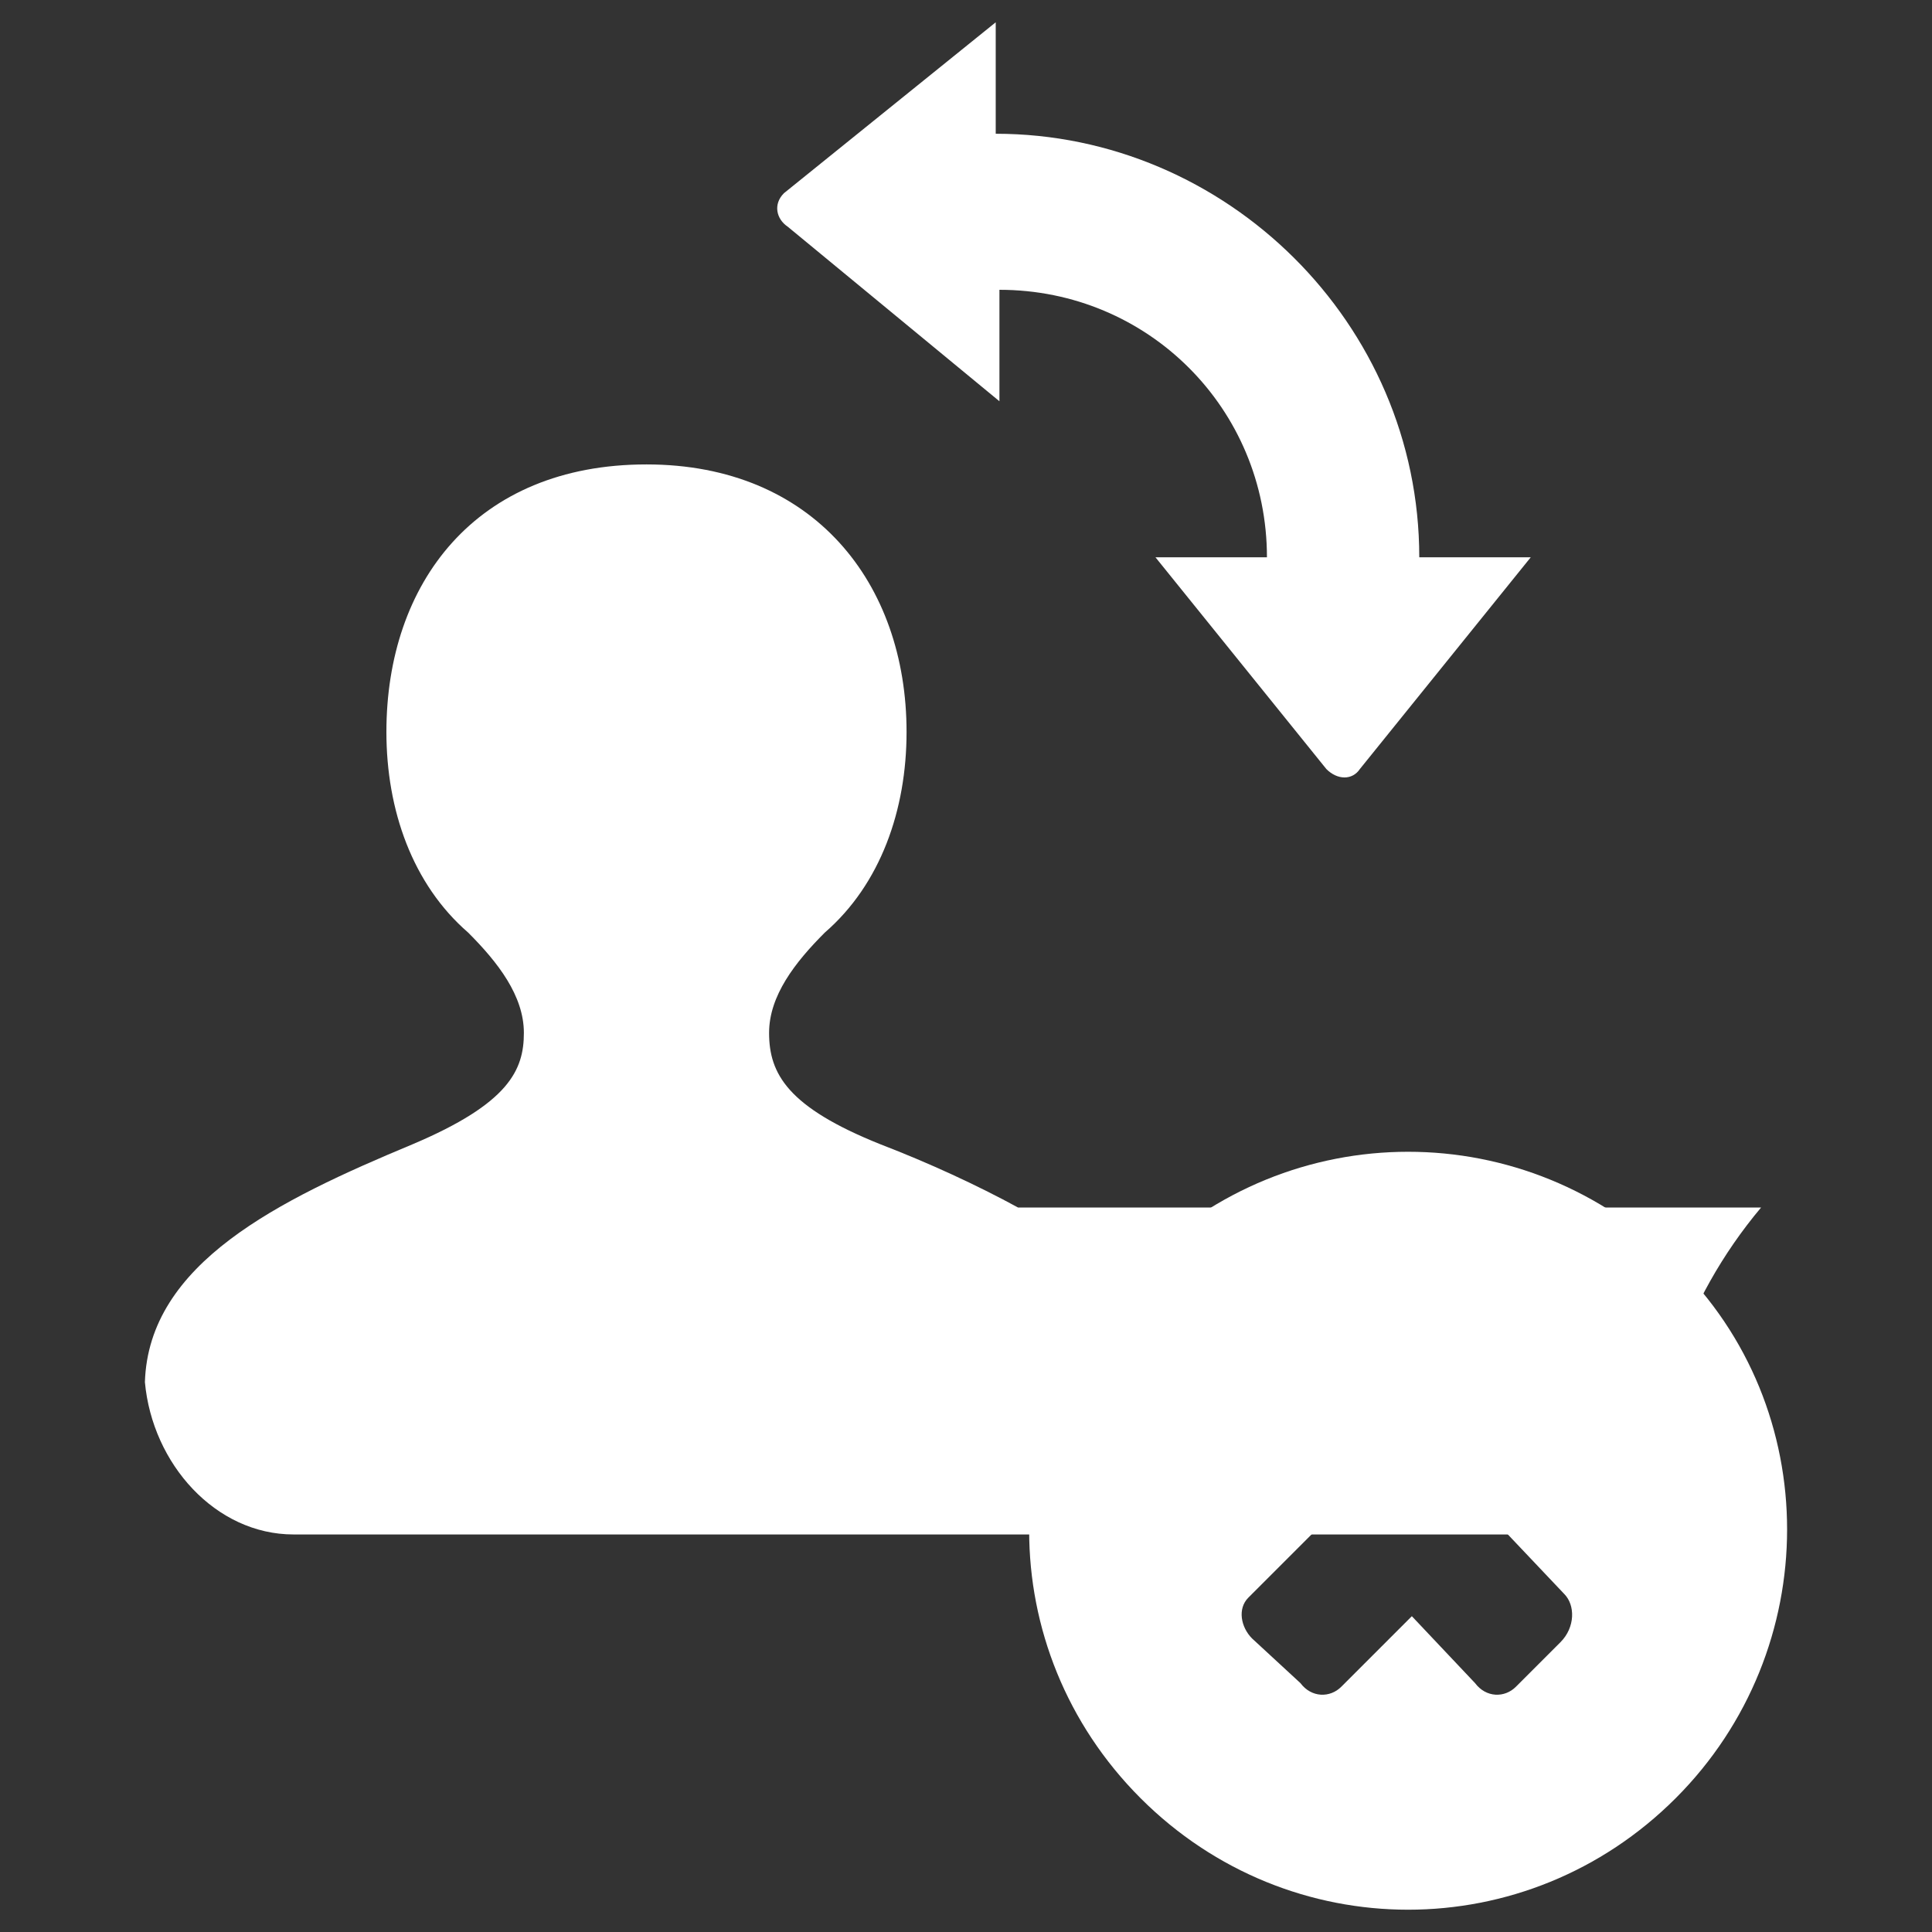 <?xml version="1.0"?><svg xmlns="http://www.w3.org/2000/svg" width="52" height="52" viewBox="0 0 52 52"><rect x="0" y="0" width="52" height="52" fill="#333333" stroke="none"/><g fill="#fff"><path d="m27.4 32.5c-1.1-0.6-2.4-1.2-3.7-1.7-2.5-1-3-1.9-3-3 0-1 0.7-1.9 1.5-2.7 1.5-1.3 2.2-3.3 2.2-5.4 0-4-2.5-7.2-7-7.2-4.6 0-7 3.2-7 7.2 0 2.1 0.7 4.1 2.2 5.4 0.8 0.8 1.5 1.7 1.5 2.7 0 1-0.4 1.9-3 3-3.6 1.5-7.1 3.2-7.2 6.4 0.2 2.2 1.9 4.1 4 4.1h36.4c0-3.2 1-6.3 3.1-8.8z m-0.5-21.7v-3c4 0 7.2 3.2 7.2 7.2h-3l4.6 5.7c0.3 0.3 0.7 0.3 0.9 0l4.6-5.7h-3c0-6.3-5.2-11.4-11.4-11.4v-3l-5.7 4.6c-0.3 0.3-0.2 0.7 0.1 0.9l5.7 4.7z"></path></g><path fill="#fff" d="m45.1 34c-4-4-10.4-4-14.4 0s-4 10.4 0 14.4 10.4 4 14.4 0 4-10.5 0-14.4z m-3 8.9c0.3 0.3 0.3 0.9-0.1 1.3l-1.2 1.2c-0.3 0.3-0.8 0.3-1.1-0.1l-1.7-1.8-1.9 1.9c-0.3 0.3-0.8 0.3-1.1-0.1l-1.3-1.2c-0.3-0.3-0.4-0.8-0.1-1.1l1.9-1.9-1.8-1.9c-0.3-0.3-0.4-0.8-0.1-1.1l1.2-1.2c0.3-0.3 0.9-0.4 1.3-0.1l1.8 1.8 1.8-1.8c0.3-0.3 0.9-0.4 1.3-0.1l1.2 1.2c0.3 0.3 0.3 0.9-0.1 1.3l-1.8 1.8 1.8 1.9z"></path></svg>